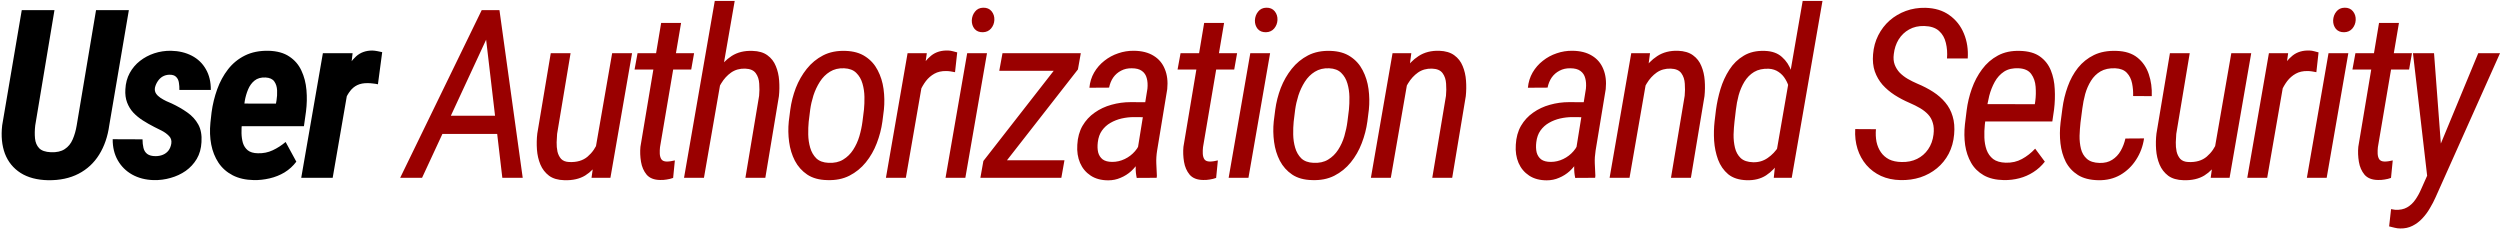 <svg width="689" height="63" viewBox="0 0 689 63" fill="none" xmlns="http://www.w3.org/2000/svg">
<path d="M26.469 2.789H35.515L30.119 34.496C29.696 37.606 28.765 40.314 27.326 42.621C25.909 44.906 24.015 46.662 21.645 47.889C19.275 49.116 16.482 49.709 13.266 49.666C10.219 49.603 7.691 48.937 5.681 47.667C3.671 46.376 2.232 44.609 1.364 42.367C0.518 40.103 0.264 37.49 0.603 34.527L5.998 2.789H15.012L9.711 34.559C9.563 35.829 9.542 37.024 9.648 38.145C9.754 39.246 10.135 40.145 10.79 40.843C11.447 41.52 12.526 41.891 14.028 41.954C15.615 42.018 16.884 41.732 17.836 41.097C18.81 40.462 19.54 39.574 20.026 38.431C20.534 37.267 20.904 35.977 21.137 34.559L26.469 2.789ZM47.213 39.574C47.34 38.727 47.129 38.029 46.579 37.479C46.029 36.908 45.362 36.421 44.579 36.019C43.817 35.617 43.14 35.279 42.548 35.003C41.426 34.432 40.368 33.829 39.374 33.194C38.38 32.56 37.502 31.84 36.74 31.036C35.999 30.232 35.428 29.301 35.026 28.243C34.624 27.185 34.465 25.979 34.55 24.625C34.634 22.932 35.036 21.43 35.756 20.118C36.475 18.806 37.417 17.695 38.581 16.786C39.744 15.876 41.056 15.178 42.516 14.691C43.997 14.204 45.531 13.972 47.118 13.993C49.276 14.035 51.191 14.49 52.863 15.357C54.534 16.225 55.825 17.463 56.735 19.071C57.666 20.679 58.121 22.583 58.1 24.784H49.435C49.456 24.107 49.414 23.451 49.308 22.816C49.224 22.16 48.97 21.62 48.546 21.197C48.144 20.774 47.51 20.573 46.642 20.594C45.965 20.615 45.351 20.785 44.801 21.102C44.272 21.419 43.828 21.853 43.468 22.403C43.109 22.932 42.855 23.514 42.706 24.149C42.601 24.762 42.696 25.302 42.992 25.768C43.288 26.212 43.69 26.603 44.198 26.942C44.706 27.28 45.246 27.587 45.817 27.862C46.388 28.116 46.875 28.328 47.277 28.497C48.864 29.238 50.303 30.063 51.593 30.973C52.905 31.883 53.921 32.993 54.64 34.305C55.359 35.596 55.656 37.215 55.529 39.161C55.444 40.917 55.01 42.462 54.227 43.795C53.445 45.107 52.429 46.207 51.181 47.096C49.932 47.963 48.546 48.609 47.023 49.032C45.499 49.476 43.934 49.677 42.326 49.635C40.104 49.571 38.136 49.063 36.422 48.111C34.73 47.159 33.407 45.847 32.455 44.176C31.503 42.504 31.037 40.568 31.059 38.368L39.279 38.399C39.279 39.246 39.363 40.029 39.533 40.748C39.702 41.467 40.051 42.028 40.58 42.43C41.13 42.832 41.892 43.033 42.865 43.033C43.606 43.033 44.283 42.906 44.897 42.652C45.51 42.398 46.018 42.018 46.42 41.51C46.822 40.981 47.086 40.335 47.213 39.574ZM69.989 49.635C67.704 49.592 65.746 49.148 64.117 48.302C62.488 47.455 61.187 46.302 60.213 44.842C59.24 43.361 58.574 41.69 58.214 39.828C57.854 37.944 57.78 35.934 57.992 33.797L58.309 30.973C58.605 28.772 59.124 26.646 59.864 24.593C60.605 22.541 61.599 20.711 62.848 19.102C64.117 17.473 65.672 16.204 67.513 15.294C69.354 14.384 71.512 13.95 73.988 13.993C76.358 14.056 78.272 14.585 79.732 15.58C81.213 16.553 82.324 17.844 83.065 19.452C83.827 21.06 84.292 22.848 84.461 24.815C84.631 26.762 84.588 28.73 84.335 30.719L83.763 34.781H61.388L62.498 28.529L76.051 28.561L76.21 27.672C76.358 26.783 76.41 25.863 76.368 24.911C76.326 23.937 76.072 23.123 75.606 22.467C75.141 21.79 74.337 21.419 73.194 21.356C71.946 21.293 70.93 21.578 70.147 22.213C69.386 22.826 68.793 23.641 68.37 24.657C67.947 25.672 67.64 26.741 67.45 27.862C67.28 28.963 67.143 29.999 67.037 30.973L66.688 33.829C66.582 34.781 66.54 35.744 66.561 36.717C66.582 37.669 66.709 38.558 66.942 39.383C67.196 40.209 67.64 40.886 68.275 41.415C68.931 41.944 69.862 42.219 71.068 42.24C72.549 42.282 73.914 42.007 75.162 41.415C76.432 40.822 77.617 40.06 78.717 39.129L81.668 44.557C80.78 45.742 79.701 46.725 78.431 47.508C77.162 48.27 75.786 48.82 74.305 49.159C72.845 49.497 71.406 49.656 69.989 49.635ZM96.224 22.784L91.685 49H83.02L88.987 14.659H97.176L96.224 22.784ZM105.333 14.373L104.158 23.229C103.693 23.123 103.217 23.049 102.73 23.006C102.264 22.943 101.81 22.911 101.365 22.911C100.244 22.89 99.281 23.07 98.477 23.451C97.694 23.831 97.038 24.371 96.509 25.069C95.98 25.746 95.536 26.519 95.176 27.386C94.838 28.254 94.573 29.153 94.383 30.084L92.859 29.449C93.029 28.116 93.293 26.561 93.653 24.784C94.034 23.006 94.573 21.293 95.272 19.642C95.991 17.992 96.943 16.627 98.128 15.548C99.313 14.469 100.805 13.929 102.603 13.929C103.09 13.95 103.545 14.003 103.968 14.088C104.412 14.172 104.867 14.268 105.333 14.373Z" fill="black"/>
<path d="M135.712 7.201L116.32 49H110.29L132.761 2.789H136.538L135.712 7.201ZM138.442 49L133.459 6.534L134.062 2.789H137.648L144.06 49H138.442ZM141.362 31.893L140.473 36.908H118.828L119.716 31.893H141.362ZM164.169 40.748L168.708 14.659H174.198L168.231 49H163.026L164.169 40.748ZM166.232 33.702L168.136 33.639C167.903 35.501 167.544 37.394 167.057 39.32C166.57 41.224 165.862 42.97 164.931 44.557C164.021 46.144 162.804 47.413 161.281 48.365C159.757 49.296 157.853 49.73 155.568 49.666C153.791 49.624 152.373 49.212 151.315 48.429C150.257 47.625 149.464 46.599 148.935 45.35C148.406 44.081 148.088 42.705 147.982 41.224C147.877 39.722 147.908 38.251 148.078 36.812L151.791 14.659H157.25L153.537 36.908C153.473 37.585 153.431 38.357 153.41 39.225C153.389 40.092 153.463 40.938 153.632 41.764C153.822 42.568 154.161 43.245 154.647 43.795C155.155 44.324 155.885 44.609 156.837 44.652C158.953 44.758 160.657 44.26 161.947 43.16C163.238 42.06 164.211 40.653 164.867 38.939C165.544 37.204 165.999 35.458 166.232 33.702ZM191.292 14.659L190.499 19.166H174.884L175.709 14.659H191.292ZM182.215 6.312H187.706L181.898 40.558C181.834 41.108 181.813 41.69 181.834 42.303C181.856 42.917 181.993 43.435 182.247 43.858C182.522 44.282 183.019 44.504 183.739 44.525C184.12 44.525 184.5 44.493 184.881 44.43C185.262 44.345 185.632 44.271 185.992 44.208L185.516 49.032C184.945 49.243 184.352 49.391 183.739 49.476C183.146 49.582 182.543 49.624 181.93 49.603C180.279 49.582 179.042 49.095 178.216 48.143C177.412 47.17 176.894 45.985 176.661 44.588C176.428 43.171 176.375 41.795 176.502 40.462L182.215 6.312ZM202.483 0.25L194.009 49H188.519L196.993 0.25H202.483ZM196.104 30.655L194.104 30.56C194.337 28.762 194.739 26.889 195.311 24.942C195.903 22.975 196.718 21.155 197.754 19.483C198.791 17.791 200.092 16.436 201.658 15.421C203.245 14.405 205.149 13.94 207.371 14.024C209.085 14.067 210.46 14.469 211.497 15.23C212.555 15.992 213.327 16.987 213.814 18.214C214.322 19.42 214.629 20.753 214.734 22.213C214.84 23.652 214.819 25.08 214.671 26.498L210.926 49H205.435L209.212 26.402C209.318 25.302 209.328 24.191 209.244 23.07C209.18 21.927 208.863 20.965 208.292 20.182C207.72 19.378 206.736 18.954 205.34 18.912C203.88 18.87 202.6 19.23 201.5 19.991C200.42 20.753 199.511 21.747 198.77 22.975C198.029 24.181 197.437 25.471 196.993 26.847C196.569 28.201 196.273 29.47 196.104 30.655ZM217.388 33.48L217.8 30.243C218.075 28.19 218.583 26.191 219.324 24.244C220.085 22.297 221.09 20.541 222.339 18.976C223.587 17.41 225.09 16.172 226.846 15.262C228.623 14.352 230.675 13.94 233.003 14.024C235.203 14.088 237.034 14.606 238.494 15.58C239.954 16.532 241.086 17.791 241.89 19.356C242.715 20.922 243.254 22.647 243.508 24.53C243.762 26.413 243.794 28.307 243.604 30.211L243.191 33.48C242.916 35.511 242.397 37.511 241.636 39.478C240.895 41.425 239.89 43.181 238.621 44.747C237.372 46.292 235.859 47.519 234.082 48.429C232.326 49.317 230.295 49.719 227.988 49.635C225.767 49.592 223.926 49.085 222.466 48.111C221.027 47.138 219.895 45.868 219.07 44.303C218.266 42.737 217.737 41.013 217.483 39.129C217.229 37.246 217.197 35.363 217.388 33.48ZM223.291 30.211L222.878 33.544C222.773 34.601 222.73 35.776 222.751 37.066C222.773 38.336 222.952 39.553 223.291 40.716C223.63 41.88 224.19 42.853 224.973 43.636C225.777 44.398 226.888 44.81 228.306 44.874C229.914 44.959 231.268 44.662 232.368 43.985C233.49 43.308 234.41 42.409 235.129 41.288C235.87 40.145 236.441 38.897 236.843 37.542C237.245 36.167 237.531 34.813 237.7 33.48L238.113 30.179C238.219 29.121 238.261 27.957 238.24 26.688C238.219 25.419 238.039 24.202 237.7 23.038C237.362 21.853 236.79 20.869 235.986 20.086C235.203 19.303 234.093 18.88 232.654 18.817C231.152 18.753 229.84 19.071 228.718 19.769C227.618 20.446 226.698 21.366 225.957 22.53C225.216 23.694 224.624 24.953 224.18 26.307C223.757 27.661 223.46 28.963 223.291 30.211ZM254.636 20.277L249.653 49H244.162L250.129 14.659H255.429L254.636 20.277ZM263.808 14.437L263.205 19.896C262.803 19.811 262.39 19.737 261.967 19.674C261.565 19.61 261.163 19.579 260.761 19.579C259.513 19.558 258.434 19.801 257.524 20.309C256.614 20.816 255.831 21.494 255.175 22.34C254.541 23.186 254.001 24.117 253.557 25.133C253.112 26.148 252.753 27.175 252.478 28.211L250.859 29.164C251.049 27.725 251.346 26.127 251.748 24.371C252.171 22.594 252.774 20.901 253.557 19.293C254.34 17.664 255.366 16.341 256.635 15.326C257.905 14.31 259.492 13.845 261.396 13.929C261.819 13.95 262.221 14.014 262.602 14.12C263.004 14.204 263.406 14.31 263.808 14.437ZM272.016 14.659L266.049 49H260.59L266.557 14.659H272.016ZM267.826 5.614C267.868 4.683 268.165 3.879 268.715 3.202C269.265 2.503 270.016 2.144 270.968 2.123C271.963 2.101 272.735 2.429 273.285 3.106C273.835 3.784 274.089 4.588 274.047 5.519C274.005 6.407 273.698 7.19 273.126 7.867C272.555 8.523 271.804 8.862 270.873 8.883C269.9 8.904 269.138 8.597 268.588 7.962C268.059 7.306 267.805 6.524 267.826 5.614ZM293.363 44.176L292.506 49H272.289L273.146 44.176H293.363ZM297.076 19.134L273.749 49H270.194L271.019 44.366L294.188 14.659H297.87L297.076 19.134ZM295.489 14.659L294.632 19.515H275.399L276.288 14.659H295.489ZM313.218 43.128L316.233 24.435C316.339 23.334 316.276 22.372 316.043 21.546C315.831 20.7 315.387 20.034 314.71 19.547C314.054 19.06 313.123 18.817 311.917 18.817C310.817 18.796 309.833 19.018 308.965 19.483C308.098 19.928 307.378 20.552 306.807 21.356C306.257 22.16 305.876 23.091 305.665 24.149L300.237 24.181C300.385 22.636 300.819 21.24 301.539 19.991C302.279 18.722 303.221 17.643 304.363 16.754C305.506 15.844 306.775 15.156 308.172 14.691C309.568 14.204 311.018 13.972 312.52 13.993C314.678 14.014 316.477 14.469 317.916 15.357C319.354 16.225 320.391 17.452 321.026 19.039C321.682 20.605 321.904 22.446 321.692 24.561L318.899 41.51C318.709 42.716 318.635 43.88 318.677 45.001C318.72 46.122 318.772 47.276 318.836 48.46L318.772 49L313.282 49.032C313.07 48.058 312.975 47.075 312.996 46.08C313.017 45.086 313.091 44.102 313.218 43.128ZM316.646 28.18L315.979 32.306L312.488 32.274C311.367 32.274 310.245 32.401 309.124 32.655C308.024 32.909 306.998 33.311 306.045 33.861C305.114 34.39 304.332 35.099 303.697 35.987C303.083 36.855 302.702 37.923 302.554 39.193C302.427 40.23 302.459 41.161 302.649 41.986C302.861 42.79 303.274 43.435 303.887 43.922C304.522 44.387 305.411 44.62 306.553 44.62C307.738 44.62 308.881 44.356 309.981 43.827C311.081 43.298 312.023 42.578 312.806 41.669C313.61 40.759 314.139 39.722 314.393 38.558L315.25 41.224C314.996 42.324 314.562 43.393 313.948 44.43C313.356 45.445 312.626 46.355 311.758 47.159C310.891 47.942 309.917 48.556 308.838 49C307.78 49.465 306.648 49.698 305.442 49.698C303.517 49.698 301.898 49.264 300.586 48.397C299.275 47.529 298.301 46.366 297.667 44.906C297.032 43.425 296.778 41.753 296.905 39.891C297.011 37.902 297.487 36.167 298.333 34.686C299.201 33.205 300.322 31.988 301.697 31.036C303.073 30.063 304.607 29.343 306.299 28.878C308.013 28.391 309.791 28.148 311.631 28.148L316.646 28.18ZM340.945 14.659L340.151 19.166H324.536L325.361 14.659H340.945ZM331.868 6.312H337.358L331.55 40.558C331.487 41.108 331.466 41.69 331.487 42.303C331.508 42.917 331.646 43.435 331.899 43.858C332.174 44.282 332.672 44.504 333.391 44.525C333.772 44.525 334.153 44.493 334.534 44.43C334.915 44.345 335.285 44.271 335.645 44.208L335.168 49.032C334.597 49.243 334.005 49.391 333.391 49.476C332.799 49.582 332.196 49.624 331.582 49.603C329.932 49.582 328.694 49.095 327.869 48.143C327.065 47.17 326.546 45.985 326.313 44.588C326.081 43.171 326.028 41.795 326.155 40.462L331.868 6.312ZM350.041 14.659L344.074 49H338.615L344.582 14.659H350.041ZM345.852 5.614C345.894 4.683 346.19 3.879 346.74 3.202C347.29 2.503 348.042 2.144 348.994 2.123C349.988 2.101 350.76 2.429 351.311 3.106C351.861 3.784 352.115 4.588 352.072 5.519C352.03 6.407 351.723 7.19 351.152 7.867C350.581 8.523 349.829 8.862 348.898 8.883C347.925 8.904 347.163 8.597 346.613 7.962C346.084 7.306 345.83 6.524 345.852 5.614ZM351.044 33.48L351.457 30.243C351.732 28.19 352.239 26.191 352.98 24.244C353.742 22.297 354.747 20.541 355.995 18.976C357.243 17.41 358.746 16.172 360.502 15.262C362.279 14.352 364.332 13.94 366.659 14.024C368.86 14.088 370.69 14.606 372.15 15.58C373.61 16.532 374.742 17.791 375.546 19.356C376.371 20.922 376.911 22.647 377.165 24.53C377.418 26.413 377.45 28.307 377.26 30.211L376.847 33.48C376.572 35.511 376.054 37.511 375.292 39.478C374.551 41.425 373.546 43.181 372.277 44.747C371.028 46.292 369.516 47.519 367.738 48.429C365.982 49.317 363.951 49.719 361.645 49.635C359.423 49.592 357.582 49.085 356.122 48.111C354.683 47.138 353.551 45.868 352.726 44.303C351.922 42.737 351.393 41.013 351.139 39.129C350.885 37.246 350.854 35.363 351.044 33.48ZM356.947 30.211L356.535 33.544C356.429 34.601 356.387 35.776 356.408 37.066C356.429 38.336 356.609 39.553 356.947 40.716C357.286 41.88 357.847 42.853 358.629 43.636C359.433 44.398 360.544 44.81 361.962 44.874C363.57 44.959 364.924 44.662 366.024 43.985C367.146 43.308 368.066 42.409 368.786 41.288C369.526 40.145 370.097 38.897 370.5 37.542C370.902 36.167 371.187 34.813 371.356 33.48L371.769 30.179C371.875 29.121 371.917 27.957 371.896 26.688C371.875 25.419 371.695 24.202 371.356 23.038C371.018 21.853 370.447 20.869 369.643 20.086C368.86 19.303 367.749 18.88 366.31 18.817C364.808 18.753 363.496 19.071 362.375 19.769C361.274 20.446 360.354 21.366 359.613 22.53C358.873 23.694 358.28 24.953 357.836 26.307C357.413 27.661 357.117 28.963 356.947 30.211ZM387.943 22.34L383.309 49H377.818L383.785 14.659H388.958L387.943 22.34ZM385.404 30.655L383.404 30.56C383.637 28.762 384.039 26.889 384.61 24.942C385.203 22.975 386.017 21.155 387.054 19.483C388.091 17.812 389.392 16.468 390.958 15.453C392.545 14.416 394.449 13.929 396.671 13.993C398.385 14.056 399.76 14.469 400.797 15.23C401.855 15.992 402.627 16.987 403.114 18.214C403.622 19.42 403.928 20.753 404.034 22.213C404.14 23.652 404.119 25.08 403.971 26.498L400.226 49H394.735L398.512 26.402C398.618 25.302 398.628 24.191 398.543 23.07C398.48 21.927 398.163 20.965 397.591 20.182C397.02 19.378 396.036 18.954 394.64 18.912C393.18 18.87 391.9 19.23 390.799 19.991C389.72 20.753 388.81 21.747 388.07 22.975C387.329 24.181 386.737 25.471 386.292 26.847C385.869 28.201 385.573 29.47 385.404 30.655ZM434.065 43.128L437.08 24.435C437.186 23.334 437.122 22.372 436.89 21.546C436.678 20.7 436.234 20.034 435.557 19.547C434.901 19.06 433.97 18.817 432.764 18.817C431.663 18.796 430.68 19.018 429.812 19.483C428.944 19.928 428.225 20.552 427.654 21.356C427.104 22.16 426.723 23.091 426.511 24.149L421.084 24.181C421.232 22.636 421.666 21.24 422.385 19.991C423.126 18.722 424.067 17.643 425.21 16.754C426.353 15.844 427.622 15.156 429.019 14.691C430.415 14.204 431.864 13.972 433.367 13.993C435.525 14.014 437.323 14.469 438.762 15.357C440.201 16.225 441.238 17.452 441.873 19.039C442.528 20.605 442.751 22.446 442.539 24.561L439.746 41.51C439.556 42.716 439.482 43.88 439.524 45.001C439.566 46.122 439.619 47.276 439.683 48.46L439.619 49L434.128 49.032C433.917 48.058 433.822 47.075 433.843 46.08C433.864 45.086 433.938 44.102 434.065 43.128ZM437.493 28.18L436.826 32.306L433.335 32.274C432.214 32.274 431.092 32.401 429.971 32.655C428.87 32.909 427.844 33.311 426.892 33.861C425.961 34.39 425.178 35.099 424.543 35.987C423.93 36.855 423.549 37.923 423.401 39.193C423.274 40.23 423.306 41.161 423.496 41.986C423.708 42.79 424.12 43.435 424.734 43.922C425.369 44.387 426.257 44.62 427.4 44.62C428.585 44.62 429.727 44.356 430.828 43.827C431.928 43.298 432.869 42.578 433.652 41.669C434.456 40.759 434.985 39.722 435.239 38.558L436.096 41.224C435.842 42.324 435.409 43.393 434.795 44.43C434.202 45.445 433.472 46.355 432.605 47.159C431.737 47.942 430.764 48.556 429.685 49C428.627 49.465 427.495 49.698 426.289 49.698C424.364 49.698 422.745 49.264 421.433 48.397C420.121 47.529 419.148 46.366 418.513 44.906C417.878 43.425 417.625 41.753 417.751 39.891C417.857 37.902 418.333 36.167 419.18 34.686C420.047 33.205 421.169 31.988 422.544 31.036C423.919 30.063 425.453 29.343 427.146 28.878C428.86 28.391 430.637 28.148 432.478 28.148L437.493 28.18ZM453.73 22.34L449.096 49H443.605L449.572 14.659H454.746L453.73 22.34ZM451.191 30.655L449.191 30.56C449.424 28.762 449.826 26.889 450.397 24.942C450.99 22.975 451.805 21.155 452.841 19.483C453.878 17.812 455.179 16.468 456.745 15.453C458.332 14.416 460.236 13.929 462.458 13.993C464.172 14.056 465.547 14.469 466.584 15.23C467.642 15.992 468.414 16.987 468.901 18.214C469.409 19.42 469.715 20.753 469.821 22.213C469.927 23.652 469.906 25.08 469.758 26.498L466.013 49H460.522L464.299 26.402C464.405 25.302 464.415 24.191 464.331 23.07C464.267 21.927 463.95 20.965 463.378 20.182C462.807 19.378 461.823 18.954 460.427 18.912C458.967 18.87 457.687 19.23 456.586 19.991C455.507 20.753 454.597 21.747 453.857 22.975C453.116 24.181 452.524 25.471 452.08 26.847C451.656 28.201 451.36 29.47 451.191 30.655ZM489.582 41.986L496.818 0.25H502.277L493.803 49H488.852L489.582 41.986ZM472.538 33.48L472.919 30.306C473.173 28.402 473.585 26.487 474.157 24.561C474.749 22.615 475.564 20.838 476.601 19.23C477.637 17.6 478.96 16.31 480.568 15.357C482.176 14.384 484.112 13.94 486.376 14.024C488.365 14.088 489.941 14.649 491.105 15.707C492.29 16.743 493.157 18.066 493.708 19.674C494.279 21.261 494.617 22.943 494.723 24.72C494.85 26.498 494.85 28.169 494.723 29.735L494.152 34.02C493.877 35.712 493.443 37.49 492.851 39.352C492.258 41.192 491.454 42.906 490.438 44.493C489.444 46.08 488.206 47.36 486.725 48.334C485.244 49.286 483.467 49.73 481.393 49.666C479.256 49.603 477.553 49.053 476.283 48.016C475.035 46.958 474.104 45.615 473.49 43.985C472.898 42.356 472.538 40.621 472.411 38.78C472.305 36.918 472.348 35.151 472.538 33.48ZM478.41 30.274L478.029 33.512C477.902 34.612 477.817 35.797 477.775 37.066C477.754 38.336 477.881 39.553 478.156 40.716C478.431 41.859 478.949 42.8 479.711 43.541C480.494 44.282 481.636 44.673 483.139 44.715C484.641 44.758 485.985 44.366 487.169 43.541C488.375 42.716 489.381 41.658 490.185 40.367C490.989 39.077 491.581 37.765 491.962 36.432L493.422 27.355C493.443 26.424 493.348 25.482 493.136 24.53C492.925 23.556 492.565 22.657 492.057 21.832C491.57 21.007 490.946 20.34 490.185 19.832C489.423 19.303 488.524 19.007 487.487 18.944C485.879 18.88 484.525 19.177 483.424 19.832C482.345 20.488 481.457 21.388 480.758 22.53C480.081 23.652 479.552 24.89 479.171 26.244C478.812 27.598 478.558 28.941 478.41 30.274ZM532.879 37.066C533.027 35.839 532.964 34.781 532.688 33.893C532.435 32.983 532.001 32.2 531.387 31.544C530.774 30.888 530.033 30.306 529.166 29.798C528.298 29.291 527.346 28.814 526.309 28.37C524.828 27.735 523.442 27.005 522.151 26.18C520.882 25.355 519.771 24.413 518.819 23.355C517.888 22.276 517.179 21.049 516.692 19.674C516.227 18.299 516.068 16.733 516.216 14.977C516.364 13.072 516.84 11.327 517.645 9.74C518.449 8.153 519.496 6.788 520.787 5.646C522.098 4.503 523.59 3.625 525.262 3.011C526.954 2.398 528.742 2.112 530.625 2.154C533.27 2.218 535.481 2.895 537.259 4.186C539.057 5.455 540.39 7.148 541.258 9.264C542.125 11.358 542.474 13.644 542.305 16.119H536.592C536.719 14.596 536.613 13.157 536.275 11.803C535.958 10.449 535.323 9.348 534.371 8.502C533.418 7.656 532.064 7.211 530.308 7.169C528.742 7.127 527.356 7.444 526.15 8.121C524.965 8.777 524.003 9.697 523.262 10.882C522.543 12.067 522.098 13.411 521.929 14.913C521.781 16.013 521.866 16.987 522.183 17.833C522.5 18.658 522.966 19.399 523.58 20.055C524.214 20.689 524.944 21.25 525.77 21.737C526.616 22.224 527.483 22.657 528.372 23.038C530.001 23.715 531.472 24.477 532.784 25.323C534.096 26.17 535.206 27.143 536.116 28.243C537.047 29.343 537.724 30.613 538.147 32.052C538.592 33.491 538.729 35.151 538.56 37.035C538.391 39.002 537.894 40.78 537.068 42.367C536.243 43.932 535.164 45.266 533.831 46.366C532.498 47.466 530.975 48.302 529.261 48.873C527.547 49.423 525.717 49.677 523.77 49.635C521.781 49.592 519.993 49.212 518.406 48.492C516.819 47.752 515.476 46.747 514.375 45.477C513.275 44.186 512.461 42.705 511.932 41.034C511.403 39.341 511.191 37.521 511.297 35.575L517.01 35.606C516.904 36.834 516.957 37.997 517.168 39.098C517.401 40.177 517.803 41.129 518.375 41.954C518.946 42.779 519.697 43.435 520.628 43.922C521.58 44.387 522.733 44.631 524.087 44.652C525.674 44.694 527.092 44.408 528.34 43.795C529.589 43.181 530.604 42.303 531.387 41.161C532.191 39.997 532.688 38.632 532.879 37.066ZM552.258 49.635C550.037 49.592 548.185 49.148 546.704 48.302C545.223 47.455 544.07 46.313 543.245 44.874C542.419 43.435 541.869 41.806 541.594 39.986C541.34 38.167 541.319 36.273 541.531 34.305L542.007 30.433C542.261 28.402 542.737 26.402 543.435 24.435C544.133 22.467 545.075 20.689 546.26 19.102C547.445 17.494 548.905 16.225 550.64 15.294C552.375 14.363 554.406 13.94 556.733 14.024C559.04 14.088 560.87 14.606 562.224 15.58C563.578 16.553 564.573 17.822 565.208 19.388C565.842 20.954 566.202 22.678 566.287 24.561C566.392 26.445 566.329 28.328 566.096 30.211L565.62 33.48H544.768L545.625 28.688L560.796 28.719L560.923 27.862C561.092 26.572 561.124 25.249 561.018 23.895C560.912 22.52 560.51 21.356 559.812 20.404C559.114 19.43 557.971 18.901 556.384 18.817C554.755 18.732 553.401 19.039 552.322 19.737C551.264 20.436 550.407 21.377 549.751 22.562C549.095 23.747 548.587 25.038 548.228 26.434C547.889 27.809 547.646 29.142 547.498 30.433L547.021 34.337C546.895 35.501 546.852 36.696 546.895 37.923C546.937 39.129 547.138 40.251 547.498 41.288C547.878 42.324 548.481 43.171 549.307 43.827C550.153 44.461 551.317 44.8 552.798 44.842C554.448 44.885 555.929 44.546 557.241 43.827C558.574 43.107 559.791 42.155 560.891 40.97L563.557 44.557C562.647 45.72 561.589 46.683 560.383 47.445C559.198 48.206 557.918 48.767 556.543 49.127C555.168 49.487 553.739 49.656 552.258 49.635ZM578.62 44.906C579.995 44.948 581.159 44.662 582.111 44.049C583.085 43.435 583.868 42.61 584.46 41.573C585.052 40.536 585.486 39.404 585.761 38.177L590.903 38.145C590.585 40.304 589.855 42.261 588.713 44.017C587.591 45.773 586.142 47.17 584.365 48.206C582.587 49.222 580.567 49.709 578.303 49.666C576.018 49.624 574.145 49.148 572.685 48.238C571.225 47.307 570.104 46.091 569.321 44.588C568.559 43.065 568.072 41.372 567.861 39.51C567.649 37.648 567.66 35.733 567.893 33.766L568.4 29.894C568.675 27.799 569.162 25.789 569.86 23.863C570.559 21.917 571.5 20.192 572.685 18.69C573.891 17.188 575.362 16.013 577.097 15.167C578.853 14.321 580.916 13.94 583.286 14.024C585.677 14.088 587.602 14.701 589.062 15.865C590.522 17.029 591.569 18.552 592.204 20.436C592.839 22.297 593.114 24.318 593.029 26.498L587.888 26.466C587.93 25.281 587.835 24.117 587.602 22.975C587.369 21.811 586.893 20.848 586.174 20.086C585.454 19.303 584.386 18.88 582.968 18.817C581.36 18.753 580.006 19.039 578.906 19.674C577.827 20.309 576.949 21.176 576.271 22.276C575.594 23.355 575.065 24.561 574.685 25.895C574.325 27.227 574.06 28.561 573.891 29.894L573.383 33.797C573.256 34.94 573.172 36.146 573.129 37.416C573.108 38.685 573.235 39.88 573.51 41.002C573.785 42.123 574.325 43.044 575.129 43.763C575.933 44.483 577.097 44.863 578.62 44.906ZM610.409 40.748L614.948 14.659H620.438L614.472 49H609.267L610.409 40.748ZM612.472 33.702L614.376 33.639C614.144 35.501 613.784 37.394 613.297 39.32C612.811 41.224 612.102 42.97 611.171 44.557C610.261 46.144 609.044 47.413 607.521 48.365C605.998 49.296 604.093 49.73 601.808 49.666C600.031 49.624 598.613 49.212 597.555 48.429C596.497 47.625 595.704 46.599 595.175 45.35C594.646 44.081 594.328 42.705 594.223 41.224C594.117 39.722 594.149 38.251 594.318 36.812L598.031 14.659H603.49L599.777 36.908C599.713 37.585 599.671 38.357 599.65 39.225C599.629 40.092 599.703 40.938 599.872 41.764C600.062 42.568 600.401 43.245 600.888 43.795C601.396 44.324 602.125 44.609 603.078 44.652C605.194 44.758 606.897 44.26 608.188 43.16C609.478 42.06 610.451 40.653 611.107 38.939C611.785 37.204 612.239 35.458 612.472 33.702ZM629.82 20.277L624.837 49H619.347L625.313 14.659H630.614L629.82 20.277ZM638.993 14.437L638.39 19.896C637.988 19.811 637.575 19.737 637.152 19.674C636.75 19.61 636.348 19.579 635.946 19.579C634.697 19.558 633.618 19.801 632.708 20.309C631.799 20.816 631.016 21.494 630.36 22.34C629.725 23.186 629.186 24.117 628.741 25.133C628.297 26.148 627.937 27.175 627.662 28.211L626.043 29.164C626.234 27.725 626.53 26.127 626.932 24.371C627.355 22.594 627.958 20.901 628.741 19.293C629.524 17.664 630.55 16.341 631.82 15.326C633.089 14.31 634.676 13.845 636.581 13.929C637.004 13.95 637.406 14.014 637.787 14.12C638.189 14.204 638.591 14.31 638.993 14.437ZM647.2 14.659L641.233 49H635.774L641.741 14.659H647.2ZM643.011 5.614C643.053 4.683 643.349 3.879 643.899 3.202C644.45 2.503 645.201 2.144 646.153 2.123C647.147 2.101 647.92 2.429 648.47 3.106C649.02 3.784 649.274 4.588 649.231 5.519C649.189 6.407 648.882 7.19 648.311 7.867C647.74 8.523 646.989 8.862 646.058 8.883C645.084 8.904 644.323 8.597 643.772 7.962C643.243 7.306 642.99 6.524 643.011 5.614ZM664.739 14.659L663.945 19.166H648.33L649.155 14.659H664.739ZM655.662 6.312H661.152L655.344 40.558C655.281 41.108 655.26 41.69 655.281 42.303C655.302 42.917 655.439 43.435 655.693 43.858C655.968 44.282 656.466 44.504 657.185 44.525C657.566 44.525 657.947 44.493 658.328 44.43C658.708 44.345 659.079 44.271 659.438 44.208L658.962 49.032C658.391 49.243 657.799 49.391 657.185 49.476C656.593 49.582 655.99 49.624 655.376 49.603C653.726 49.582 652.488 49.095 651.663 48.143C650.859 47.17 650.34 45.985 650.107 44.588C649.875 43.171 649.822 41.795 649.949 40.462L655.662 6.312ZM670.407 45.096L683.007 14.659H689.006L671.264 54.332C670.82 55.348 670.291 56.363 669.677 57.379C669.085 58.416 668.387 59.357 667.583 60.204C666.8 61.05 665.9 61.727 664.885 62.235C663.89 62.743 662.769 62.986 661.521 62.965C661.013 62.965 660.505 62.901 659.997 62.774C659.468 62.669 658.95 62.542 658.442 62.394L658.981 57.633C659.172 57.675 659.362 57.707 659.553 57.728C659.743 57.77 659.934 57.802 660.124 57.823C661.415 57.887 662.504 57.665 663.393 57.157C664.282 56.649 665.033 55.951 665.646 55.062C666.26 54.194 666.8 53.221 667.265 52.142L670.407 45.096ZM670.82 14.659L672.851 41.605L673.168 47.699L669.074 49.762L665.012 14.659H670.82Z" fill="#9A0000"/>
</svg>
